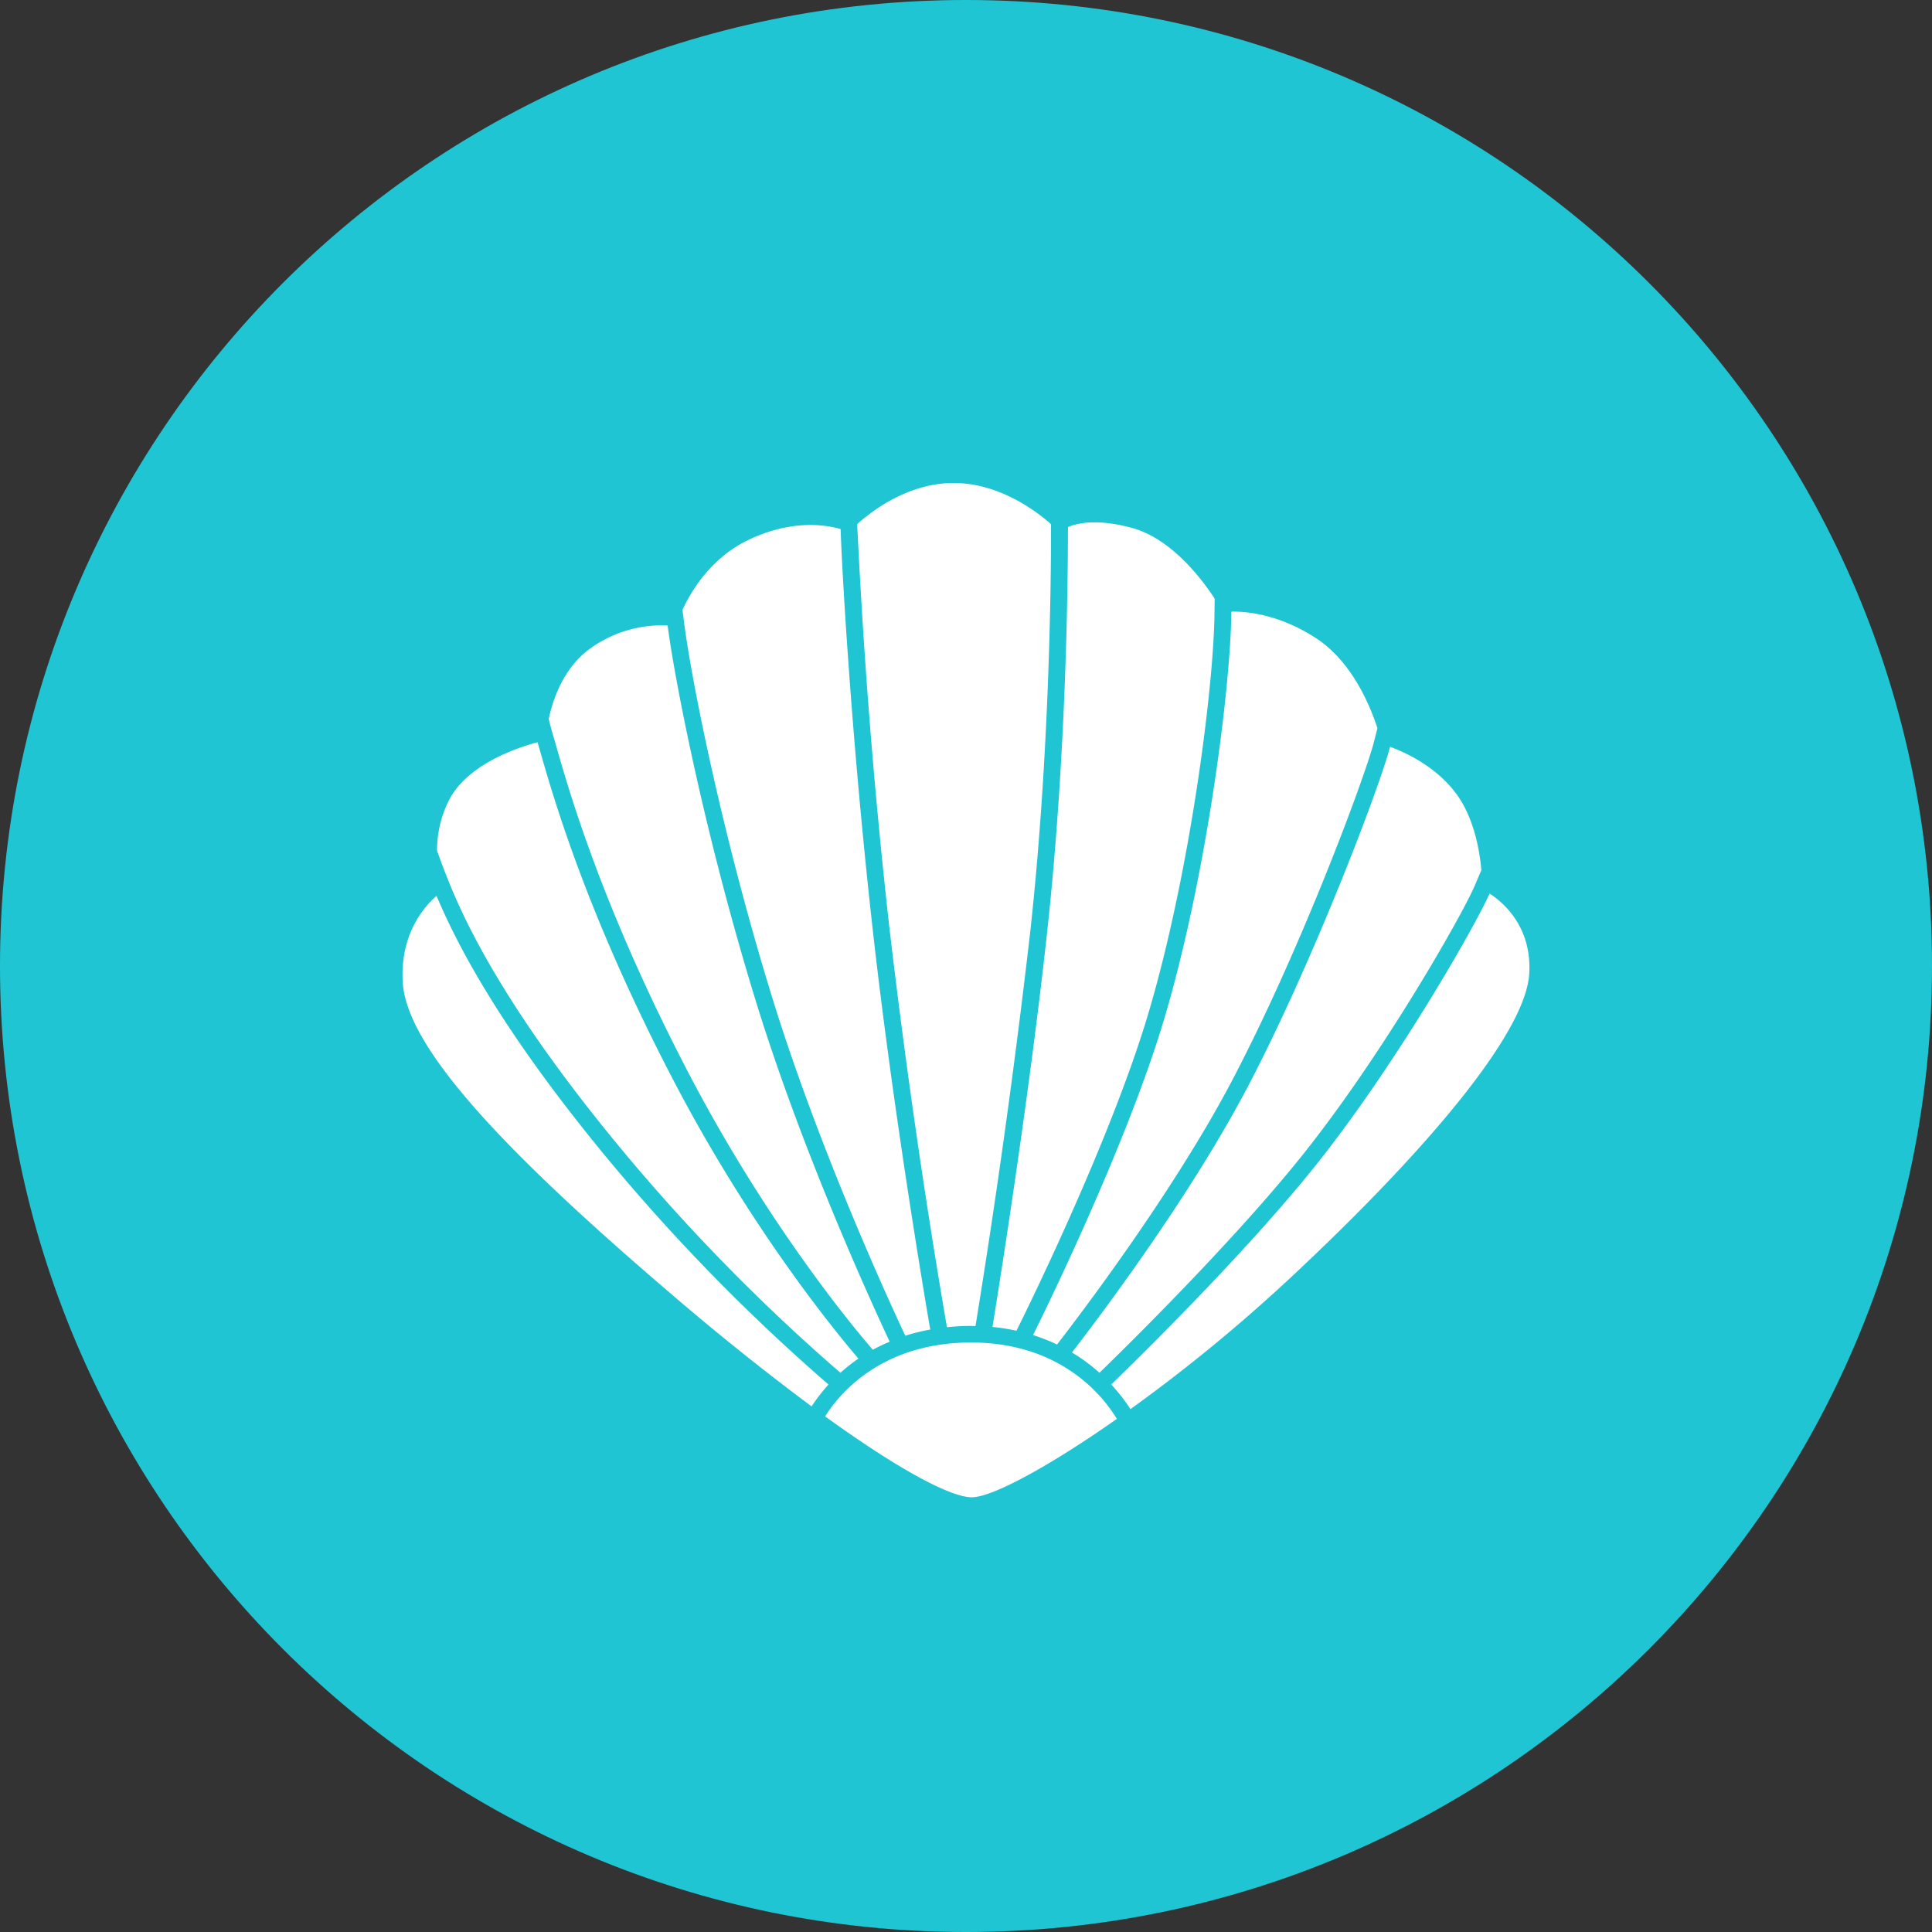 <svg xmlns="http://www.w3.org/2000/svg" fill="none" viewBox="0 0 24 24"><rect x="0" y="0" width="24" height="24" fill="#333333" stroke="none"/><g clip-path="url(#a)"><path fill="#20C5D3" d="M12 24c6.627 0 12-5.373 12-12S18.627 0 12 0 0 5.373 0 12s5.373 12 12 12Z"/><path fill="#fff" d="M13.267 6.609v-.062c.124-.053.37-.103.792.01.484.131.858.617 1.03.879l-.002.168c-.008.937-.307 3.253-.823 4.989-.452 1.517-1.437 3.535-1.637 3.938a2.485 2.485 0 0 0-.298-.047c.083-.512.447-2.791.675-4.868.243-2.204.262-4.389.262-5.006l.001-.001Zm2.03.997v-.008c.181-.004.585.029 1.044.325.446.286.675.83.77 1.123l-.044.173c-.108.422-.912 2.594-1.776 4.231-.734 1.388-1.905 2.923-2.16 3.252a2.292 2.292 0 0 0-.298-.117c.238-.481 1.188-2.444 1.631-3.934.522-1.755.823-4.097.832-5.045Zm.18 5.939c.822-1.56 1.654-3.747 1.791-4.268.181.066.57.24.824.586.217.295.288.695.31.946l-.084.197c-.164.38-1.162 2.132-2.168 3.38-.87 1.08-2.179 2.363-2.492 2.667a2.226 2.226 0 0 0-.342-.252c.295-.38 1.437-1.888 2.16-3.256ZM8.502 7.768l-.024-.192c.114-.248.366-.662.848-.883.525-.24.934-.174 1.116-.121l.002.041c.014.417.123 2.467.392 4.887.246 2.214.643 4.569.72 5.016a2.426 2.426 0 0 0-.31.077c-.194-.413-1.06-2.289-1.643-4.168-.65-2.097-1.022-4.043-1.1-4.657Zm2.15-1.162-.003-.096c.192-.172.639-.51 1.197-.51s1.014.338 1.21.511v.098c0 .615-.018 2.792-.26 4.984a107.314 107.314 0 0 1-.678 4.88l-.055-.002c-.1 0-.2.006-.3.016a94.22 94.22 0 0 1-.72-5.01 78.416 78.416 0 0 1-.39-4.872v.001Zm1.411 10.071c1.132 0 1.654.687 1.811.949-.857.602-1.555.974-1.802.974-.246 0-.858-.308-1.822-1.005.154-.248.674-.918 1.813-.918Zm6.441-5.577c.172.111.526.413.493.994-.044.764-1.355 2.279-3.001 3.811a20.425 20.425 0 0 1-1.953 1.6 2.191 2.191 0 0 0-.239-.306c.32-.31 1.633-1.596 2.51-2.685 1.007-1.25 2.01-3.006 2.19-3.414Zm-12.93-.15a9.751 9.751 0 0 1-.145-.383c0-.226.054-.45.161-.65.24-.434.847-.633 1.088-.697l.001.005.026.09c.175.61.584 2.039 1.66 4.104.962 1.843 2.006 3.117 2.299 3.458a2.16 2.16 0 0 0-.224.176 23.67 23.67 0 0 1-2.737-2.797C6.666 13.002 5.95 11.89 5.574 10.95Zm4.718 6.25a2.095 2.095 0 0 0-.21.271 32.063 32.063 0 0 1-1.771-1.42c-2.108-1.803-3.262-3.057-3.308-3.849-.035-.604.271-.945.42-1.073.393.936 1.104 2.03 2.118 3.257a23.936 23.936 0 0 0 2.751 2.813ZM6.881 9.169a7.23 7.23 0 0 1-.065-.235c.054-.256.187-.64.513-.876.28-.203.62-.304.964-.288l.004.024c.08.62.454 2.582 1.107 4.69.58 1.87 1.438 3.736 1.648 4.183a2.2 2.2 0 0 0-.21.1c-.255-.295-1.314-1.57-2.29-3.44C7.485 11.278 7.08 9.864 6.907 9.26l-.026-.092Z"/></g><defs><clipPath id="a"><path fill="#fff" d="M0 0h24v24H0z"/></clipPath></defs></svg>